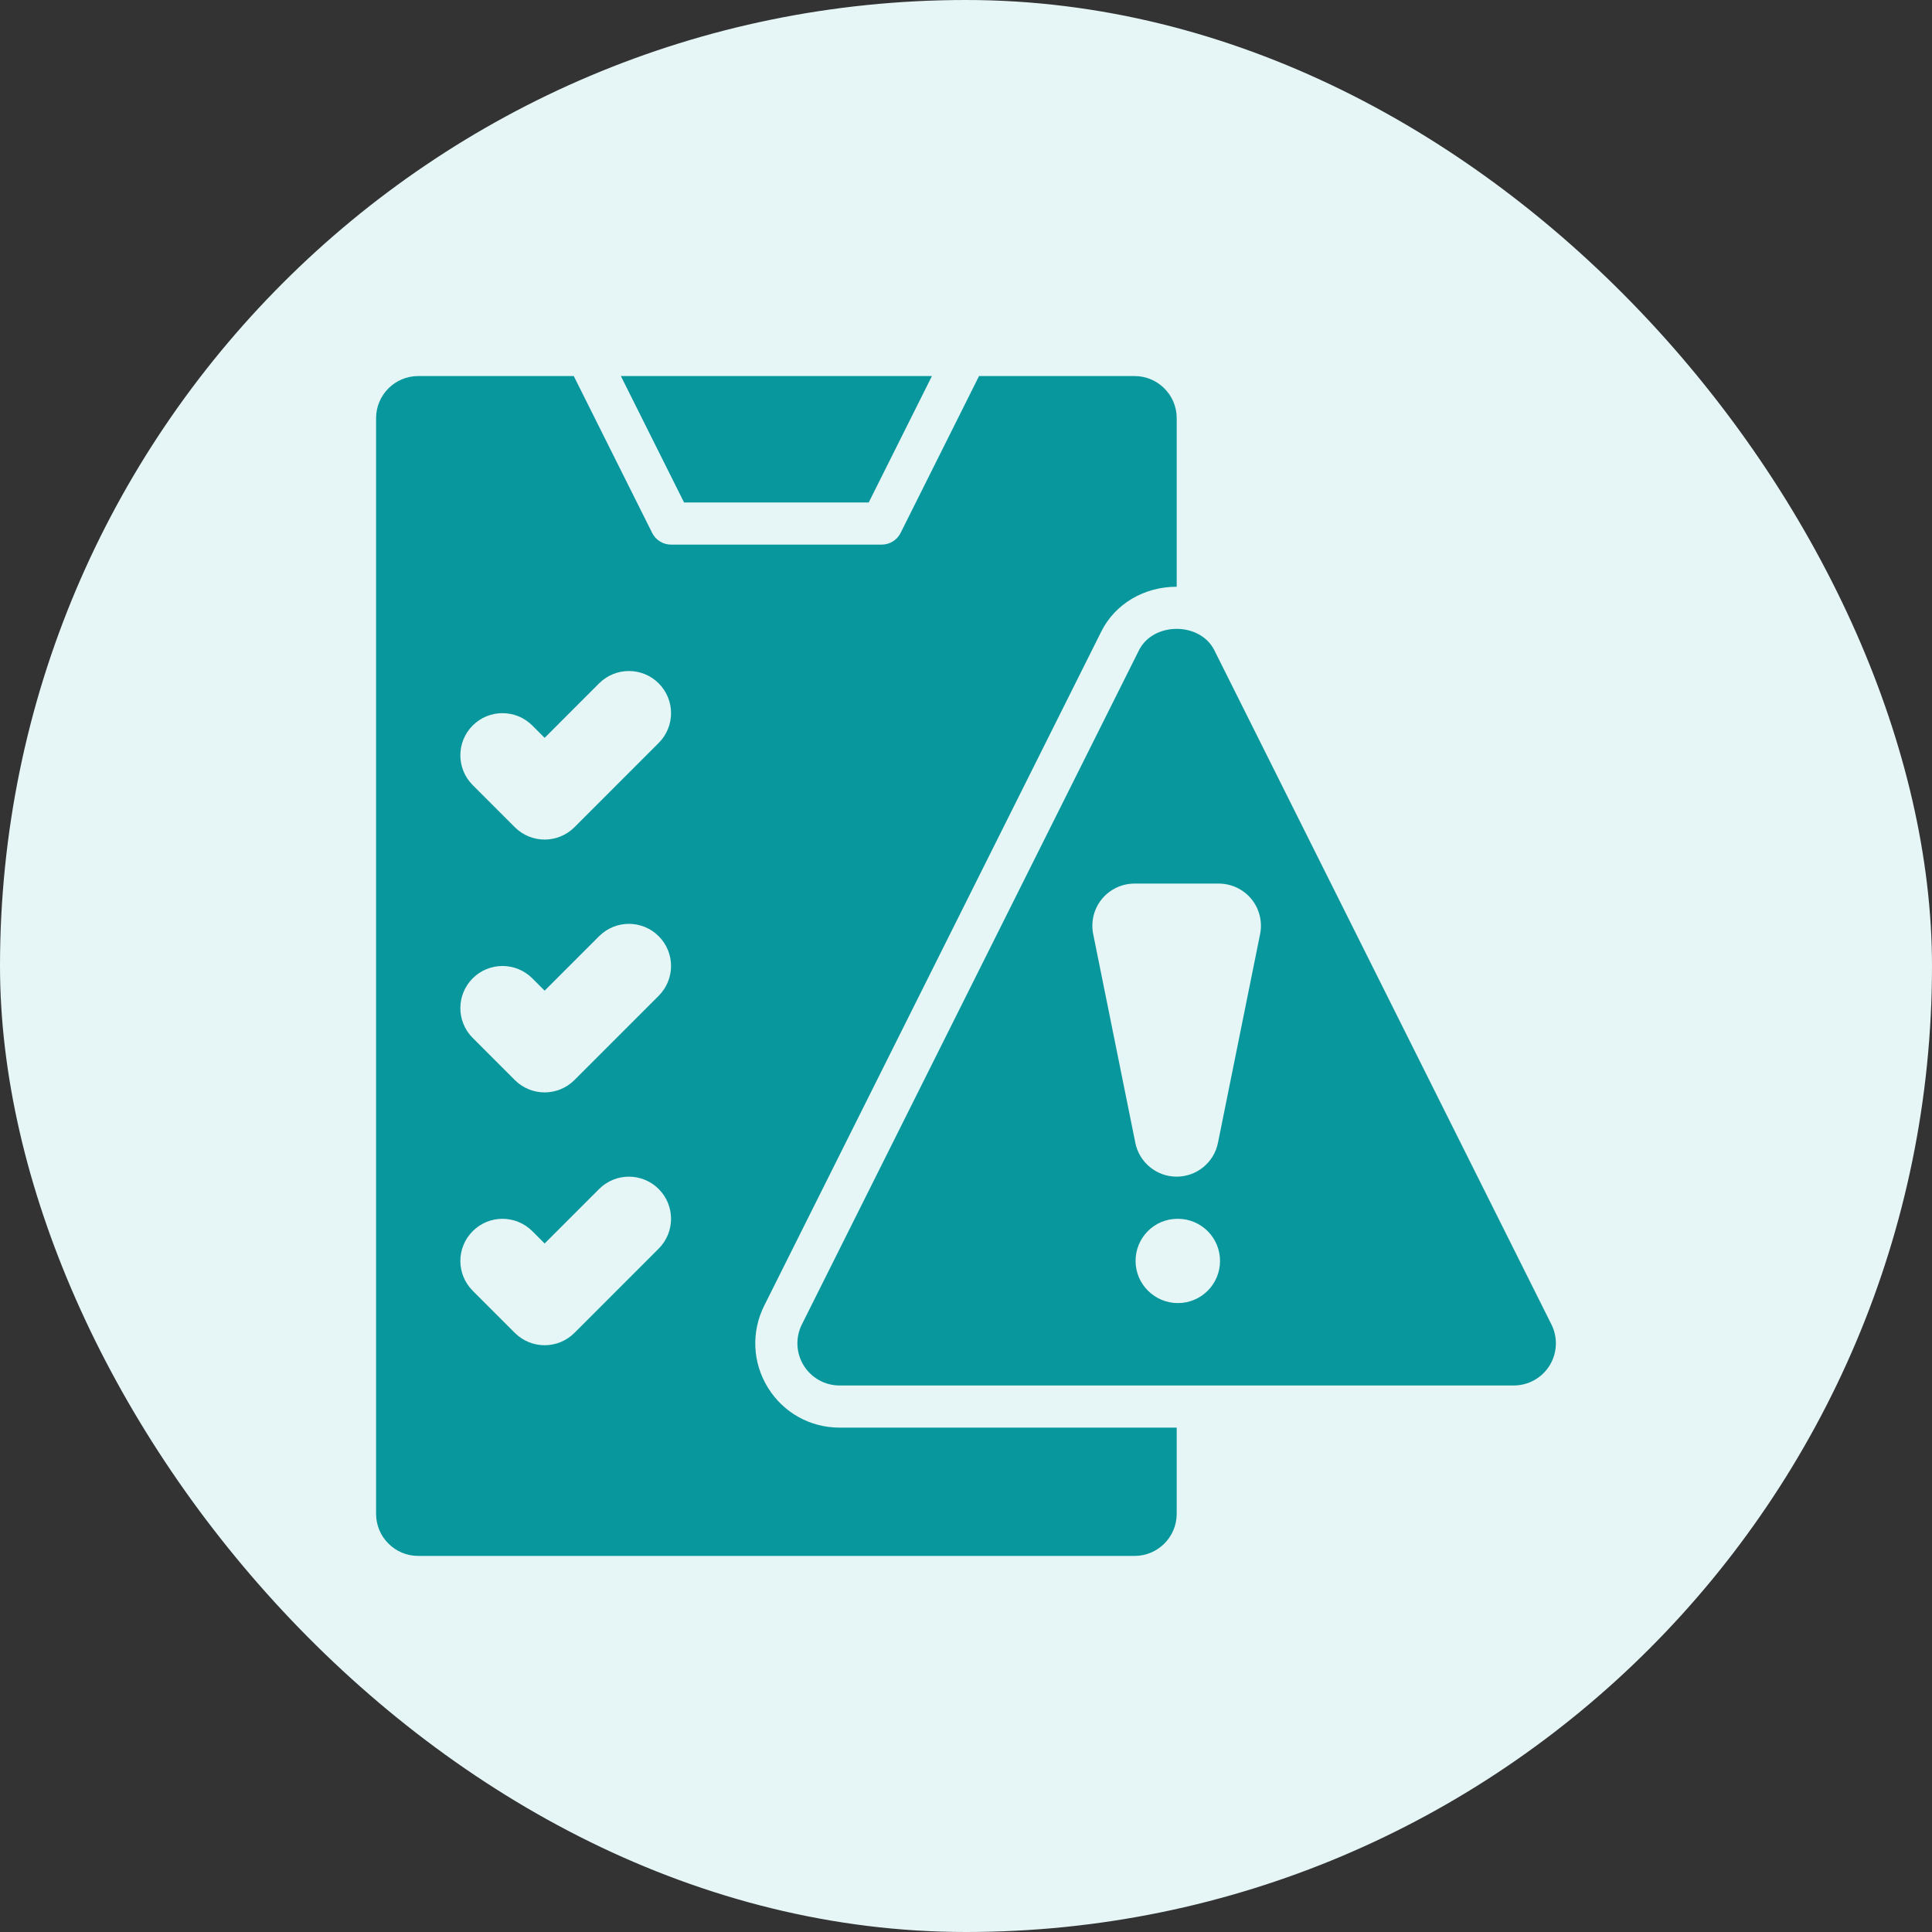 <svg width="82" height="82" viewBox="0 0 82 82" fill="none" xmlns="http://www.w3.org/2000/svg">
<rect x="0" y="0" width="82" height="82" fill="#333333" stroke="none"/>
<rect width="82" height="82" rx="41" fill="#E6F5F5"/>
<g clip-path="url(#clip0_964_183958)">
<path d="M65.848 56.216L51.541 27.6C50.935 26.388 48.947 26.388 48.341 27.6L34.033 56.216C33.756 56.77 33.786 57.429 34.112 57.956C34.438 58.483 35.013 58.804 35.633 58.804H64.248C64.868 58.804 65.444 58.483 65.77 57.956C66.095 57.429 66.125 56.77 65.848 56.216ZM49.994 55.307C49.006 55.307 48.197 54.506 48.197 53.518C48.197 52.531 48.989 51.73 49.976 51.73H49.994C50.982 51.73 51.782 52.531 51.782 53.518C51.782 54.506 50.983 55.307 49.994 55.307ZM51.694 48.506C51.526 49.341 50.792 49.941 49.941 49.941C49.089 49.941 48.356 49.341 48.187 48.506L46.398 39.644C46.293 39.118 46.428 38.572 46.768 38.157C47.108 37.742 47.616 37.502 48.152 37.502H51.729C52.265 37.502 52.773 37.743 53.113 38.157C53.453 38.572 53.588 39.118 53.483 39.644L51.694 48.506Z" fill="#08979C"/>
<path d="M36.871 21.326L39.554 15.961H26.352L29.034 21.326H36.871Z" fill="#08979C"/>
<path d="M32.593 58.897C31.937 57.834 31.878 56.534 32.435 55.417L46.743 26.801C47.328 25.631 48.554 24.903 49.943 24.903V17.749C49.943 16.762 49.142 15.961 48.154 15.961H41.553L38.223 22.621C38.071 22.924 37.762 23.115 37.423 23.115H28.481C28.142 23.115 27.833 22.924 27.681 22.621L24.352 15.961H17.75C16.763 15.961 15.962 16.762 15.962 17.75V64.25C15.962 65.237 16.763 66.038 17.75 66.038H48.154C49.142 66.038 49.943 65.237 49.943 64.25V60.593H35.635C34.387 60.593 33.249 59.959 32.593 58.897L32.593 58.897ZM27.957 52.995L24.381 56.572C24.031 56.921 23.573 57.096 23.116 57.096C22.658 57.096 22.201 56.921 21.851 56.571L20.063 54.783C19.364 54.084 19.364 52.953 20.063 52.254C20.761 51.555 21.893 51.555 22.592 52.254L23.116 52.778L25.428 50.465C26.127 49.767 27.259 49.767 27.957 50.465C28.656 51.164 28.656 52.296 27.957 52.995H27.957ZM27.957 42.264L24.381 45.841C24.031 46.19 23.573 46.365 23.116 46.365C22.658 46.365 22.201 46.19 21.851 45.841L20.063 44.052C19.364 43.354 19.364 42.222 20.063 41.523C20.761 40.825 21.893 40.825 22.592 41.523L23.116 42.047L25.428 39.735C26.127 39.036 27.259 39.036 27.957 39.735C28.656 40.433 28.656 41.565 27.957 42.264H27.957ZM27.957 31.533L24.381 35.11C24.031 35.459 23.573 35.634 23.116 35.634C22.658 35.634 22.201 35.459 21.851 35.11L20.063 33.321C19.364 32.623 19.364 31.491 20.063 30.792C20.761 30.094 21.893 30.094 22.592 30.792L23.116 31.317L25.428 29.004C26.127 28.305 27.259 28.305 27.957 29.004C28.656 29.703 28.656 30.834 27.957 31.533H27.957Z" fill="#08979C"/>
</g>
<defs>
<clipPath id="clip0_964_183958">
<rect width="57.231" height="57.231" fill="white" transform="translate(12.385 12.383)"/>
</clipPath>
</defs>
</svg>

